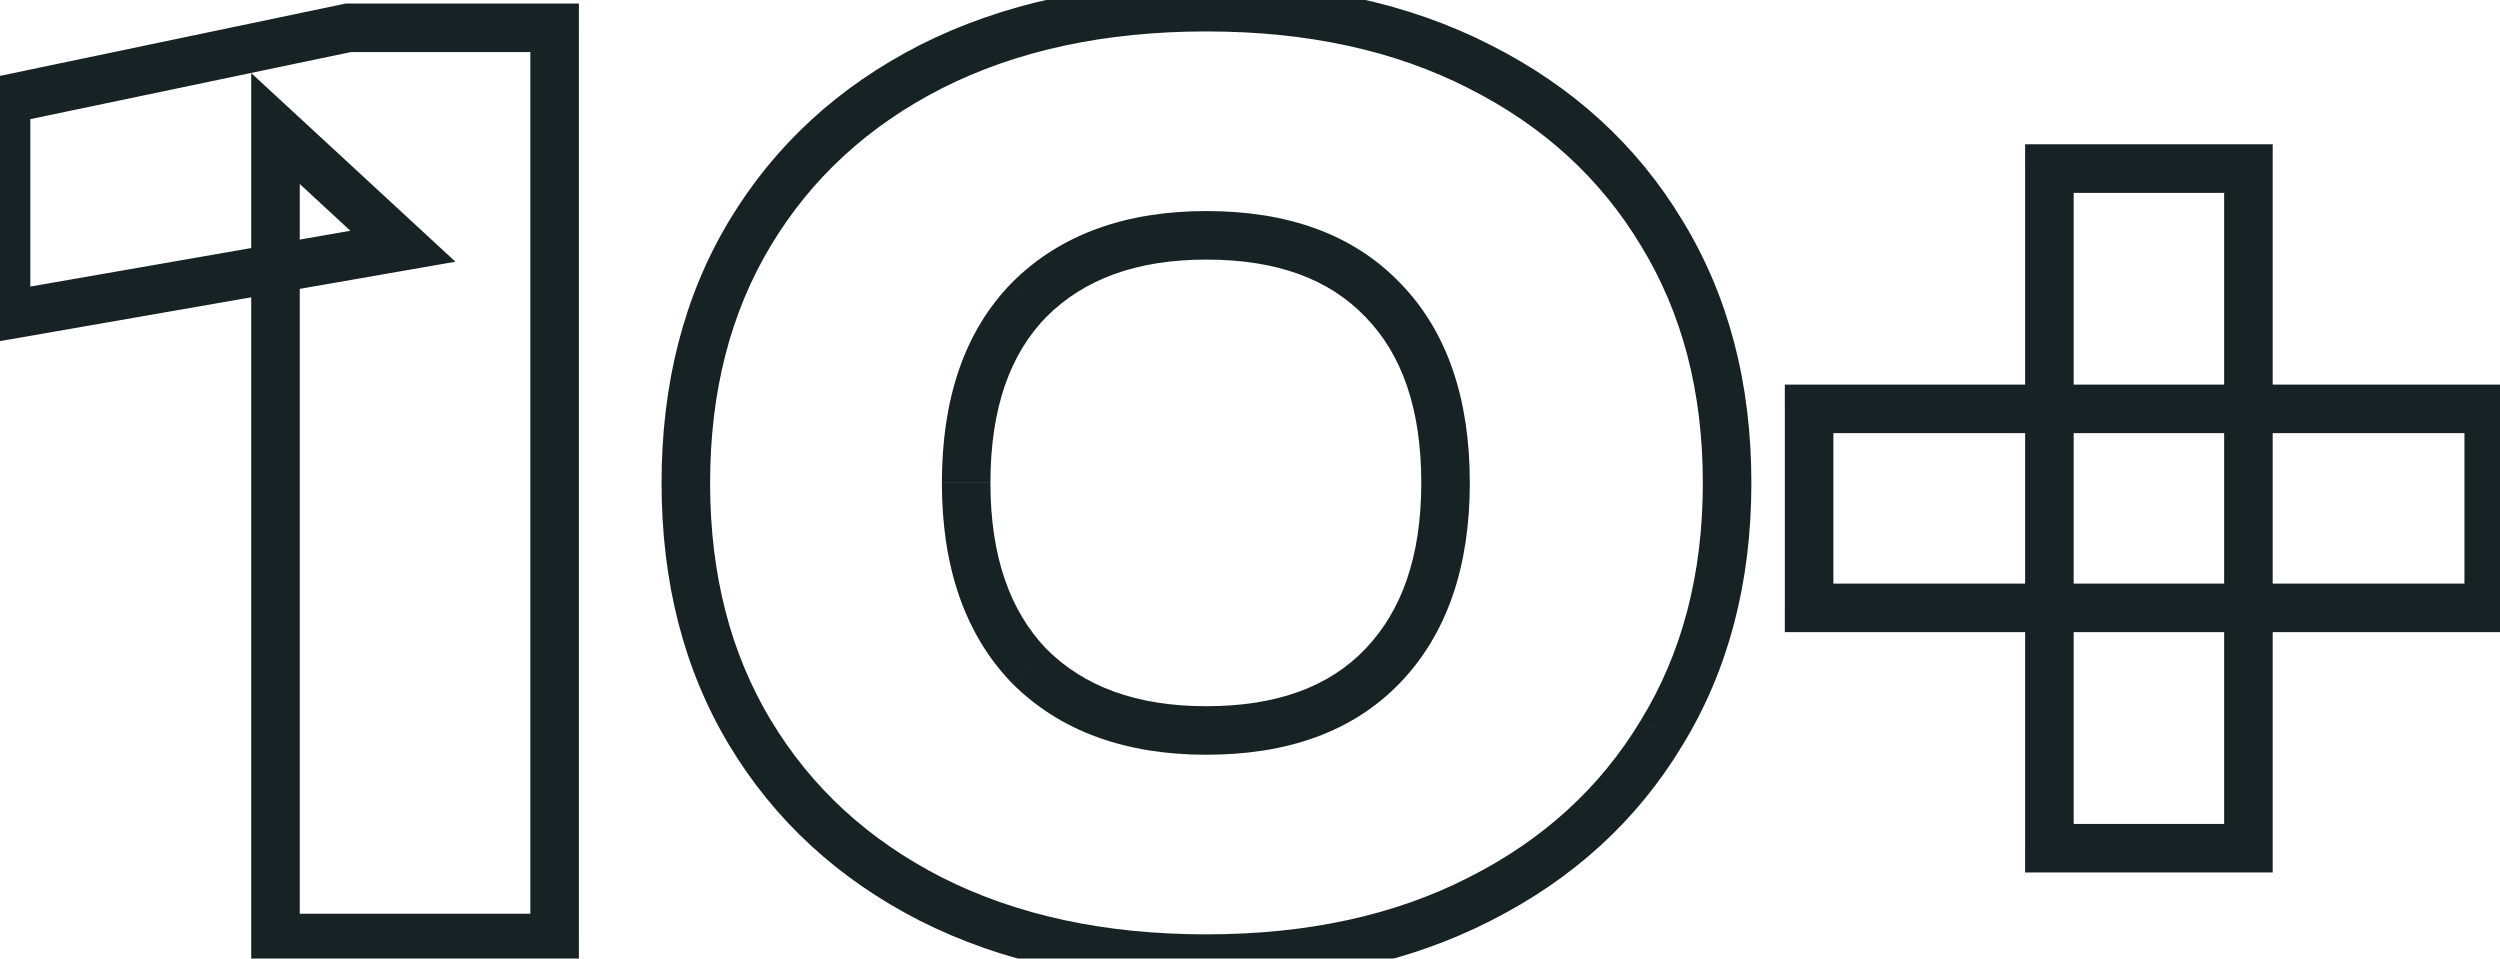 <svg width="206" height="79" fill="none" xmlns="http://www.w3.org/2000/svg"><mask id="a" maskUnits="userSpaceOnUse" x="-2" y="-1.709" width="210" height="83" fill="#000"><path fill="#fff" d="M-2-1.709h210v83H-2z"/><path d="M45.7 2.29v75h-23v-66.7l10.5 9.7-32.7 5.7V8.19l28.2-5.9h17zm53.713 76.7c-8.666 0-16.233-1.633-22.7-4.9-6.4-3.266-11.366-7.833-14.9-13.7-3.533-5.866-5.3-12.733-5.3-20.6 0-7.866 1.767-14.733 5.3-20.6 3.534-5.866 8.5-10.433 14.9-13.7 6.467-3.266 14.034-4.9 22.7-4.9 8.6 0 16.1 1.634 22.5 4.9 6.467 3.267 11.467 7.834 15 13.7 3.6 5.867 5.4 12.734 5.4 20.6 0 7.867-1.8 14.734-5.4 20.6-3.533 5.867-8.533 10.434-15 13.7-6.4 3.267-13.9 4.9-22.5 4.9zm0-18.8c6.267 0 11.1-1.766 14.5-5.3 3.467-3.6 5.2-8.633 5.2-15.1 0-6.533-1.733-11.566-5.2-15.1-3.4-3.533-8.233-5.3-14.5-5.3-6.2 0-11.066 1.767-14.6 5.3-3.466 3.534-5.2 8.567-5.2 15.1 0 6.467 1.734 11.5 5.2 15.1 3.534 3.534 8.4 5.3 14.6 5.3zm69.457 9.7v-56h16.4v56h-16.4zm-19.8-19.8v-16.4h56v16.4h-56z"/></mask><path d="M45.7 2.29h2v-2h-2v2zm0 75v2h2v-2h-2zm-23 0h-2v2h2v-2zm0-66.7l1.357-1.469-3.357-3.1v4.57h2zm10.5 9.7l.343 1.97 3.985-.694-2.97-2.744L33.2 20.29zM.5 25.99h-2v2.38l2.343-.41L.5 25.99zm0-17.8L.09 6.234l-1.59.333V8.19h2zm28.2-5.9v-2h-.207l-.203.043.41 1.958zm15 0v75h4v-75h-4zm2 73h-23v4h23v-4zm-21 2v-66.7h-4v66.7h4zm-3.357-65.23l10.5 9.7 2.714-2.939-10.5-9.7-2.714 2.939zm11.514 6.26l-32.7 5.7.686 3.94 32.7-5.7-.686-3.94zM2.5 25.99V8.19h-4v17.8h4zM.91 10.149l28.2-5.9-.82-3.915-28.2 5.9.82 3.915zM28.7 4.291h17v-4h-17v4zm48.013 69.8l-.909 1.78.007.005.902-1.785zm-14.9-13.7l1.714-1.032-1.714 1.032zm0-41.2l1.714 1.031-1.714-1.032zm14.9-13.7l-.901-1.786-.008.004.91 1.782zm45.2 0l-.909 1.78.008.005.901-1.785zm15 13.7l-1.713 1.031.004.008.005.007 1.704-1.046zm0 41.2l-1.704-1.047-.005.008-.004.007 1.713 1.032zm-15 13.7l-.902-1.786-.007.004.909 1.782zm-8-19.2l-1.44-1.388h-.001l1.441 1.388zm0-30.2l-1.441 1.386.007.007.007.007 1.427-1.4zm-29.1 0L83.4 23.276l-.007.007-.006.007 1.427 1.4zm0 30.2l-1.44 1.387.013.013.013.014 1.414-1.414zm14.6 22.1c-8.414 0-15.66-1.585-21.798-4.686l-1.803 3.57c6.796 3.434 14.682 5.115 23.601 5.115v-4zm-21.79-4.682c-6.085-3.105-10.766-7.42-14.096-12.95L60.1 61.422c3.736 6.203 8.988 11.022 15.704 14.45l1.819-3.563zM63.526 59.36c-3.32-5.512-5.014-12.01-5.014-19.569h-4c0 8.176 1.84 15.41 5.587 21.632l3.427-2.063zm-5.013-19.57c0-7.558 1.694-14.056 5.014-19.568L60.1 18.16c-3.747 6.222-5.587 13.456-5.587 21.632h4zm5.014-19.568c3.33-5.53 8.011-9.845 14.096-12.95l-1.819-3.563C69.088 7.137 63.836 11.956 60.1 18.16l3.427 2.063zM77.615 7.276C83.752 4.176 91 2.59 99.413 2.59v-4c-8.919 0-16.805 1.681-23.602 5.114l1.804 3.57zM99.413 2.59c8.346 0 15.523 1.584 21.591 4.68l1.819-3.562C116.091.272 108.268-1.41 99.413-1.41v4zm21.599 4.685c6.151 3.107 10.86 7.421 14.188 12.946l3.427-2.063c-3.739-6.208-9.03-11.028-15.812-14.454l-1.803 3.57zm14.197 12.96c3.38 5.51 5.104 12.003 5.104 19.555h4c0-8.182-1.876-15.422-5.695-21.646l-3.409 2.092zm5.104 19.555c0 7.55-1.724 14.045-5.104 19.553l3.409 2.093c3.819-6.225 5.695-13.465 5.695-21.646h-4zM135.2 59.359c-3.328 5.525-8.037 9.84-14.188 12.946l1.803 3.57c6.782-3.425 12.073-8.245 15.812-14.453L135.2 59.36zm-14.196 12.95c-6.068 3.097-13.245 4.681-21.59 4.681v4c8.854 0 16.677-1.682 23.409-5.118l-1.819-3.563zm-21.59-10.118c6.65 0 12.066-1.887 15.94-5.914l-2.882-2.773c-2.925 3.04-7.176 4.687-13.059 4.687v4zm15.94-5.913c3.922-4.073 5.759-9.661 5.759-16.487h-4c0 6.107-1.629 10.585-4.64 13.712l2.881 2.775zm5.759-16.487c0-6.884-1.833-12.486-5.772-16.501l-2.855 2.801c2.994 3.052 4.627 7.517 4.627 13.7h4zm-5.759-16.487c-3.874-4.027-9.29-5.913-15.94-5.913v4c5.882 0 10.133 1.647 13.058 4.686l2.882-2.773zm-15.94-5.913c-6.596 0-12.02 1.891-16.015 5.885l2.829 2.829c3.072-3.073 7.38-4.715 13.185-4.715v-4zM83.385 23.29c-3.94 4.015-5.773 9.617-5.773 16.5h4c0-6.182 1.634-10.647 4.628-13.699l-2.855-2.801zm-5.773 16.5c0 6.827 1.838 12.415 5.76 16.488l2.88-2.775c-3.01-3.127-4.64-7.605-4.64-13.712h-4zM83.4 56.306c3.994 3.994 9.42 5.886 16.014 5.886v-4c-5.804 0-10.113-1.642-13.185-4.715L83.4 56.306zm85.47 13.584h-2v2h2v-2zm0-56v-2h-2v2h2zm16.4 0h2v-2h-2v2zm0 56v2h2v-2h-2zm-36.2-19.8h-2v2h2v-2zm0-16.4v-2h-2v2h2zm56 0h2v-2h-2v2zm0 16.4v2h2v-2h-2zm-34.2 19.8v-56h-4v56h4zm-2-54h16.4v-4h-16.4v4zm14.4-2v56h4v-56h-4zm2 54h-16.4v4h16.4v-4zm-34.2-17.8v-16.4h-4v16.4h4zm-2-14.4h56v-4h-56v4zm54-2v16.4h4v-16.4h-4zm2 14.4h-56v4h56v-4z" fill="#172224" mask="url(#a)"/></svg>